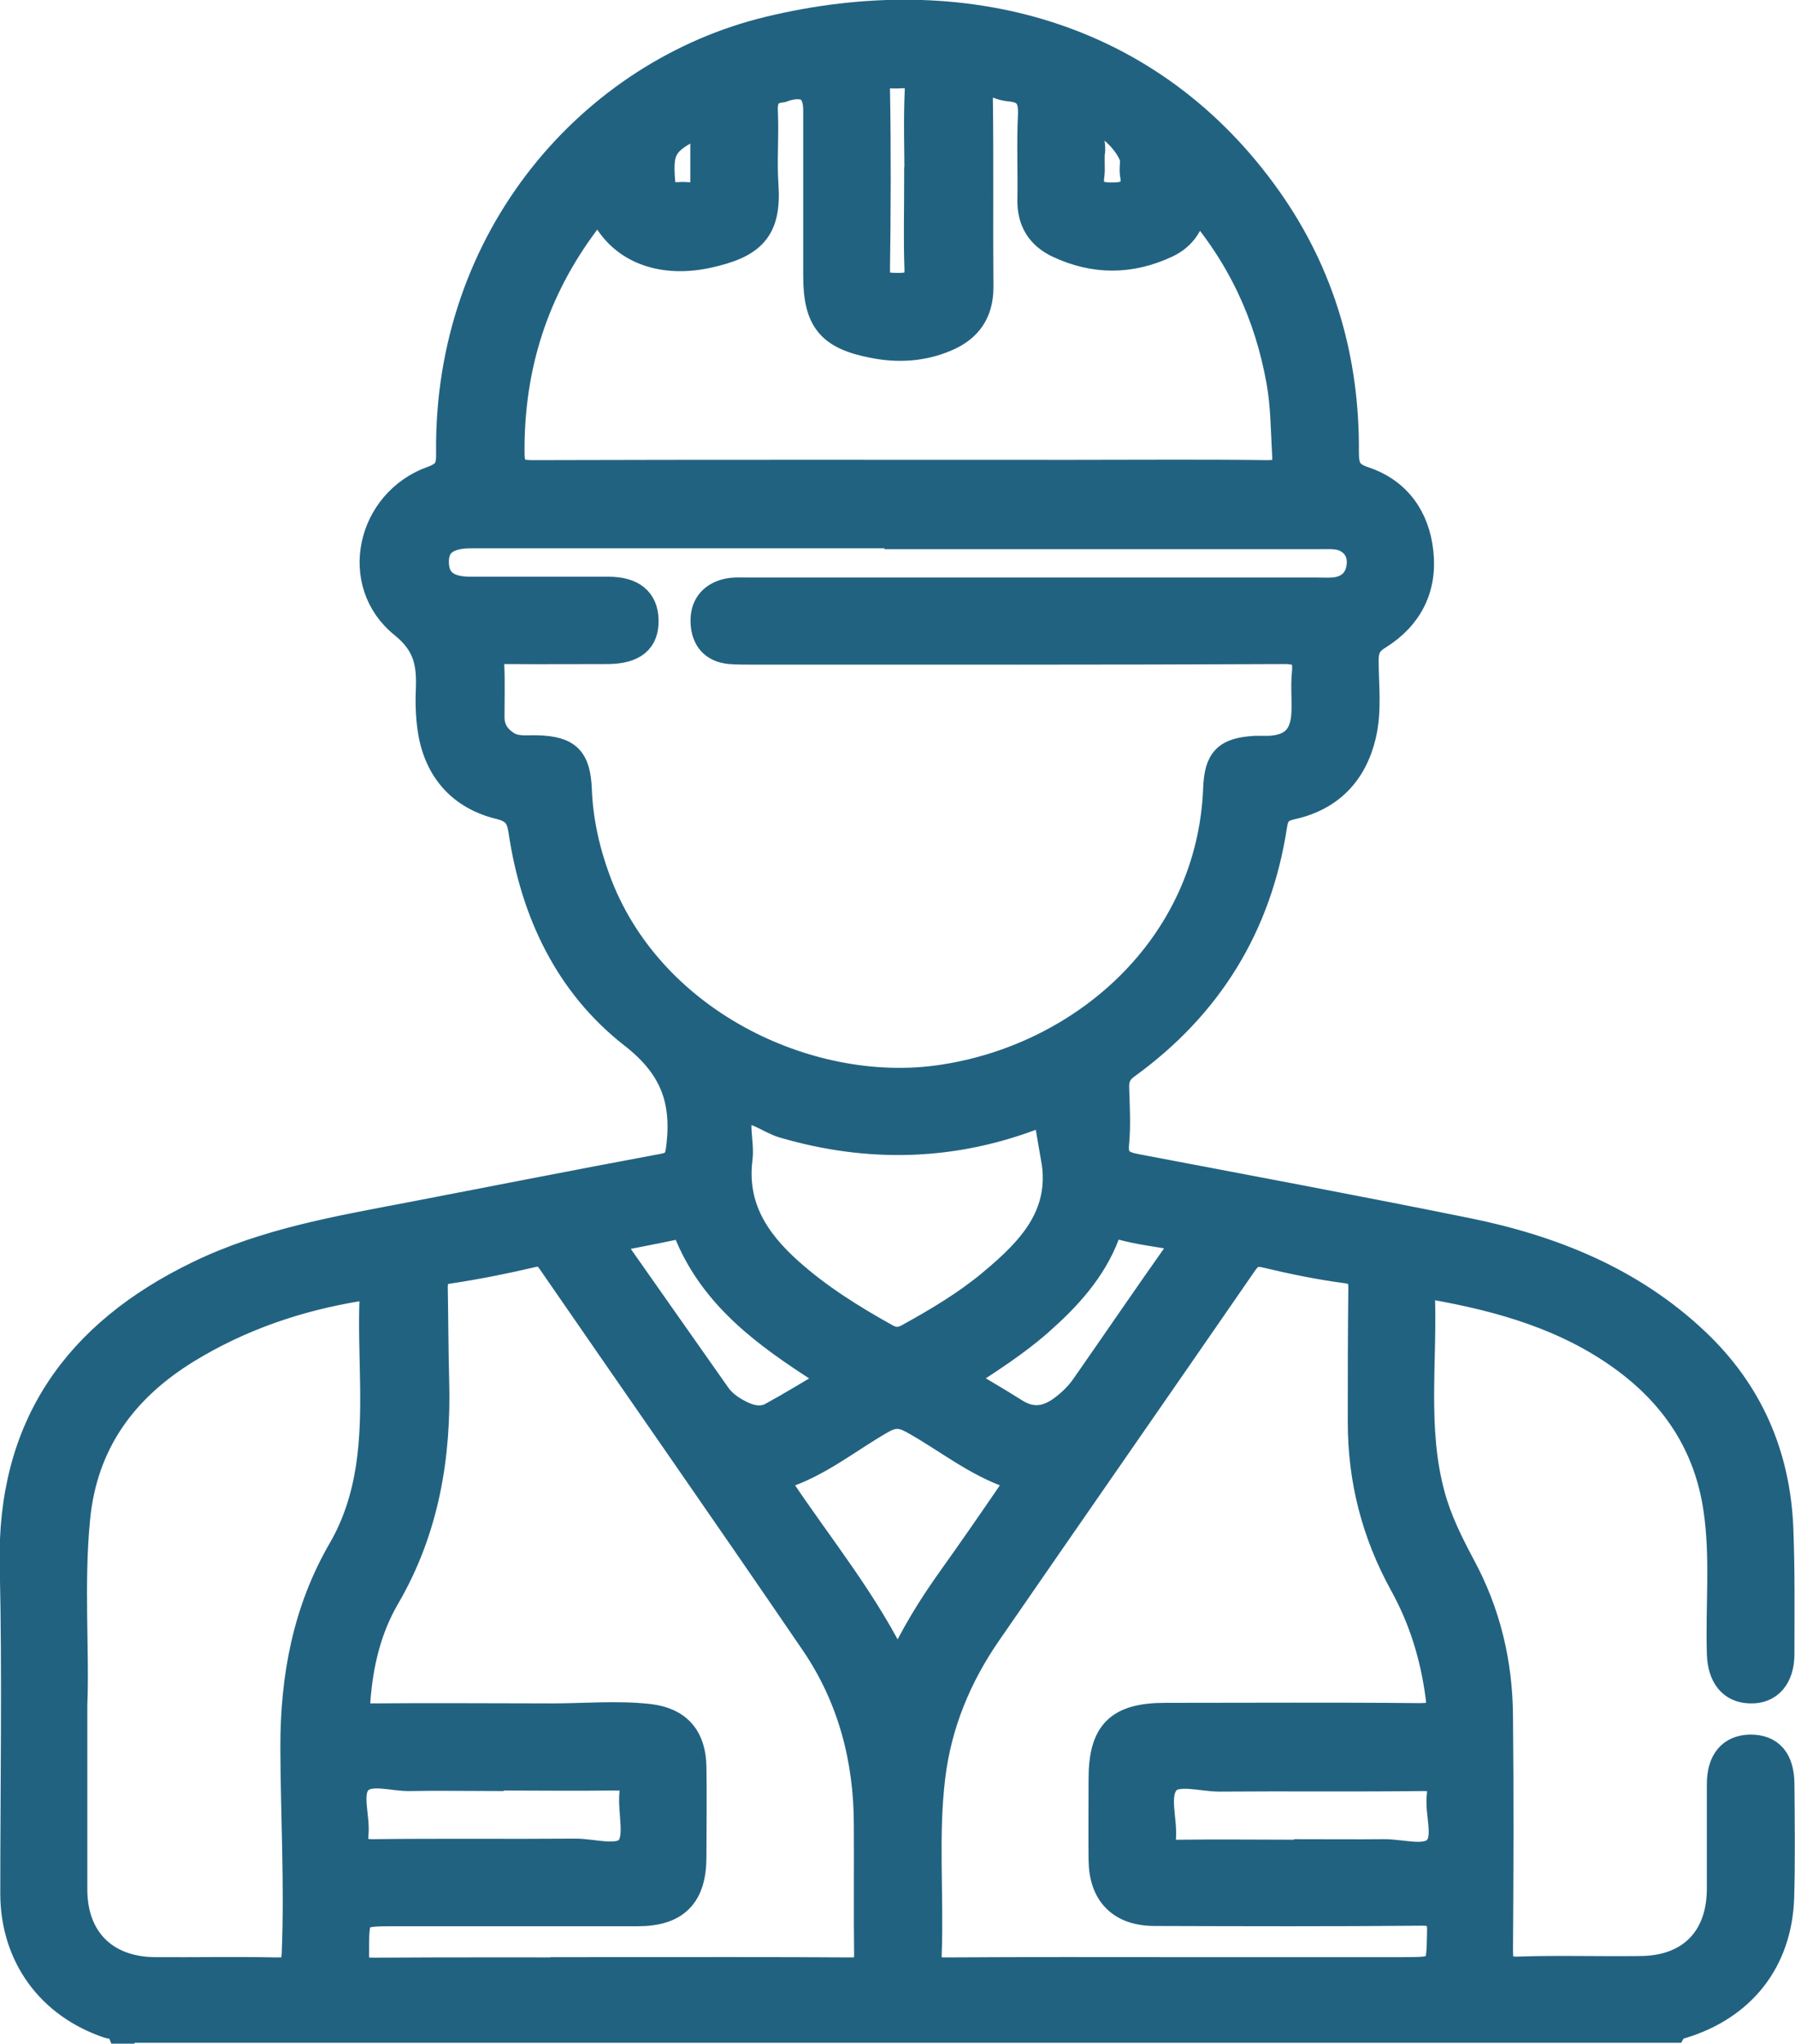 <?xml version="1.0" encoding="UTF-8"?>
<svg id="Layer_2" data-name="Layer 2" xmlns="http://www.w3.org/2000/svg" viewBox="0 0 64.54 73.46">
  <g id="Layer_1-2" data-name="Layer 1">
    <path d="M4.34,72.96c-.08-.2-.28-.14-.43-.19-2.11-.71-3.39-2.47-3.4-4.69,0-3.94,.07-7.87-.02-11.81-.11-4.99,2.27-8.33,6.65-10.45,2.43-1.18,5.06-1.62,7.67-2.12,3.01-.58,6.01-1.17,9.02-1.73,.5-.09,.58-.31,.63-.79,.19-1.67-.26-2.87-1.7-3.99-2.32-1.81-3.55-4.41-3.98-7.33-.08-.51-.24-.77-.82-.91-1.35-.33-2.19-1.25-2.43-2.64-.08-.48-.1-.99-.08-1.48,.04-.95-.06-1.67-.95-2.39-1.84-1.48-1.19-4.39,1.05-5.19,.54-.19,.64-.45,.63-.95-.1-7.77,5.13-13.68,11.47-15.21,6.96-1.68,13.74,.11,17.96,6.1,1.9,2.7,2.77,5.74,2.75,9.03,0,.55,.07,.85,.68,1.05,1.2,.4,1.87,1.35,2,2.59,.14,1.28-.39,2.31-1.48,2.99-.38,.23-.49,.47-.49,.89,0,.89,.12,1.79-.09,2.68-.32,1.36-1.17,2.24-2.54,2.54-.43,.1-.59,.26-.66,.71-.55,3.6-2.32,6.47-5.27,8.61-.31,.22-.42,.46-.41,.82,.02,.66,.06,1.33,0,1.98-.07,.63,.22,.8,.76,.9,3.95,.75,7.91,1.49,11.86,2.29,3.07,.62,5.92,1.76,8.24,3.95,1.93,1.82,2.91,4.08,3.02,6.71,.06,1.51,.04,3.02,.04,4.52,0,.83-.42,1.3-1.08,1.28-.67-.01-1.05-.48-1.07-1.31-.05-1.72,.13-3.44-.12-5.15-.33-2.32-1.52-4.12-3.4-5.48-2.03-1.47-4.38-2.14-6.81-2.57-.18-.03-.47-.13-.45,.23,.1,2.44-.29,4.9,.37,7.31,.24,.89,.65,1.71,1.08,2.52,.92,1.69,1.35,3.51,1.36,5.42,.03,2.8,.02,5.61,0,8.41,0,.52,.1,.74,.69,.72,1.46-.05,2.93,0,4.39-.02,1.8-.01,2.89-1.11,2.89-2.92,0-1.25,0-2.5,0-3.75,0-.84,.38-1.28,1.07-1.29,.7,0,1.07,.41,1.08,1.27,.01,1.37,.03,2.73-.01,4.1-.08,2.26-1.38,3.9-3.55,4.56-.11,.03-.23,.03-.3,.15H4.34ZM32.3,19.21c-5.12,0-10.25,0-15.37,0-.89,0-1.31,.34-1.29,1.03,.02,.66,.43,.99,1.27,.99,1.65,0,3.3,0,4.96,0,.86,0,1.29,.36,1.31,1.05,.02,.73-.4,1.08-1.32,1.09-1.23,0-2.46,.01-3.68,0-.38,0-.57,.08-.55,.5,.03,.63,.01,1.27,.01,1.91,0,.44,.21,.76,.57,.99,.34,.22,.73,.15,1.1,.16,1.1,.03,1.42,.36,1.47,1.44,.04,1.11,.28,2.19,.66,3.23,1.85,5.1,7.57,7.84,12.3,7.19,5.17-.71,9.8-4.73,10.02-10.45,.04-1.03,.35-1.33,1.37-1.39,.16,0,.33,0,.5,0,.83-.04,1.25-.43,1.3-1.27,.03-.49-.03-.99,.02-1.48,.06-.63-.14-.84-.81-.83-6.37,.03-12.75,.02-19.12,.02-.26,0-.52,0-.78-.02-.59-.06-.88-.42-.91-.98-.03-.57,.25-.95,.8-1.09,.25-.06,.52-.04,.77-.04,6.82,0,13.64,0,20.47,0,.24,0,.48,.02,.71-.02,.5-.09,.79-.42,.84-.92,.04-.47-.18-.84-.62-1.01-.25-.09-.56-.07-.84-.07-5.05,0-10.1,0-15.16,0Zm-10.33,51.64c2.88,0,5.76-.01,8.64,.01,.47,0,.6-.14,.6-.6-.02-1.55,0-3.11-.01-4.66,0-2.36-.58-4.58-1.91-6.54-3.13-4.59-6.32-9.15-9.47-13.72-.18-.26-.34-.37-.69-.28-.98,.23-1.98,.43-2.98,.58-.44,.06-.55,.26-.55,.64,.02,1.11,.02,2.21,.05,3.32,.08,2.75-.36,5.38-1.77,7.8-.66,1.13-.96,2.39-1.06,3.7-.04,.45,.06,.63,.54,.63,2.17-.02,4.34,0,6.51,0,1.16,0,2.31-.11,3.47,.02,1.03,.12,1.54,.71,1.56,1.75,.02,1.08,0,2.17,0,3.25,0,1.37-.6,1.99-1.97,1.99-2.9,0-5.81,0-8.71,0-1.47,0-1.45,0-1.45,1.51,0,.51,.16,.62,.65,.62,2.86-.02,5.71-.01,8.57-.01Zm20.63,0c2.6,0,5.19,0,7.79,0,1.42,0,1.39,0,1.42-1.38,.02-.58-.13-.76-.73-.75-3.19,.03-6.37,.02-9.56,.01-1.21,0-1.87-.66-1.88-1.88-.01-.97,0-1.93,0-2.9,0-1.66,.58-2.24,2.26-2.24,3.05,0,6.09-.02,9.14,.01,.62,0,.81-.11,.71-.78-.19-1.42-.6-2.75-1.29-4-1-1.81-1.5-3.74-1.5-5.81,0-1.6,0-3.2,.02-4.81,0-.41-.09-.63-.57-.69-.98-.13-1.95-.33-2.91-.56-.4-.09-.58,.02-.8,.34-3.05,4.42-6.12,8.83-9.17,13.25-1.09,1.57-1.81,3.3-2.04,5.2-.26,2.11-.05,4.24-.13,6.35-.02,.55,.16,.66,.68,.65,2.86-.02,5.71-.01,8.57-.01Zm.34-63.58c-.09,.74-.41,1.22-1,1.5-1.3,.61-2.6,.61-3.89,0-.65-.31-.98-.83-.97-1.58,.02-1.01-.03-2.03,.02-3.04,.03-.6-.14-.94-.76-1-.14-.01-.28-.04-.41-.09-.55-.22-.74-.07-.73,.54,.03,2.24,0,4.48,.02,6.72,0,.89-.4,1.47-1.19,1.81-.85,.37-1.75,.42-2.64,.24-1.55-.3-2.01-.88-2.01-2.46,0-1.98,0-3.96,0-5.94q0-1.14-1.12-.84s-.09,.04-.13,.05c-.53,.05-.69,.33-.66,.86,.04,.87-.04,1.75,.02,2.61,.11,1.6-.45,2.14-2.06,2.49-1.83,.39-3.28-.3-3.84-1.75-.24,.13-.37,.36-.52,.57-1.85,2.46-2.73,5.22-2.71,8.3,0,.63,.17,.78,.79,.78,6.47-.02,12.94-.01,19.41-.01,2.34,0,4.68-.02,7.01,.01,.53,0,.71-.15,.67-.68-.05-.89-.05-1.79-.21-2.67-.43-2.39-1.41-4.51-3.07-6.41ZM2.64,61.26c0,2.51,0,4.59,0,6.66,0,1.79,1.12,2.91,2.91,2.93,1.46,.01,2.93-.02,4.39,.01,.51,.01,.67-.11,.69-.65,.1-2.47-.04-4.94-.05-7.41,0-2.52,.44-4.9,1.72-7.1,.52-.9,.83-1.89,.99-2.92,.32-2.06,.05-4.14,.14-6.2,.02-.45-.28-.35-.52-.31-2.21,.36-4.29,1.07-6.2,2.24-2.28,1.4-3.71,3.36-3.97,6.08-.23,2.37-.02,4.75-.1,6.68Zm35.3-19.61c0-.4-.03-.8,0-1.2,.06-.59-.17-.58-.63-.4-3,1.18-6.05,1.26-9.13,.36-.53-.15-1.17-.71-1.52-.41-.29,.26-.03,1.07-.1,1.63-.22,1.73,.59,2.98,1.81,4.07,1.06,.95,2.25,1.69,3.49,2.38,.31,.17,.56,.14,.85-.03,1.03-.57,2.04-1.17,2.95-1.93,1.39-1.16,2.63-2.42,2.27-4.48Zm-5.66,18.41c.56-1.25,1.22-2.3,1.94-3.31,.75-1.05,1.49-2.12,2.22-3.19,.1-.15,.42-.38-.02-.53-1.32-.44-2.38-1.32-3.57-1.98-.41-.23-.71-.26-1.14-.02-1.2,.68-2.28,1.59-3.63,2.01-.33,.1-.14,.28-.04,.43,1.43,2.15,3.09,4.14,4.25,6.59Zm-14.48,3.82c-1.01,0-2.03-.02-3.04,0-.65,.02-1.49-.3-1.89,.14-.39,.43-.06,1.26-.12,1.91-.05,.52,.12,.68,.66,.68,2.42-.03,4.85,0,7.28-.02,.67,0,1.59,.31,1.95-.14,.34-.42,.07-1.3,.13-1.98,.04-.53-.19-.62-.65-.61-1.44,.02-2.87,0-4.31,0Zm29.04,2.73c.97,0,1.93,.01,2.9,0,.66-.01,1.51,.28,1.91-.11,.44-.42,.07-1.29,.15-1.96,.06-.54-.14-.67-.67-.66-2.43,.03-4.85,0-7.28,.02-.66,0-1.54-.29-1.91,.11-.45,.49-.09,1.39-.16,2.11-.04,.42,.15,.51,.53,.51,1.51-.02,3.02,0,4.52,0Zm-12.34-17.05c.69,.42,1.34,.79,1.97,1.19,.59,.38,1.14,.33,1.7-.07,.33-.24,.61-.51,.84-.84,1.13-1.62,2.24-3.25,3.38-4.86,.29-.41,.12-.51-.26-.57-.6-.1-1.21-.18-1.8-.34-.33-.09-.46,0-.57,.3-.49,1.29-1.4,2.27-2.41,3.16-.87,.76-1.84,1.38-2.85,2.03Zm-12.67-5.01c1.36,1.93,2.65,3.78,3.95,5.62,.22,.31,.54,.52,.89,.69,.36,.17,.74,.23,1.09,.04,.75-.41,1.48-.86,2.27-1.33-.2-.14-.32-.22-.43-.29-2.02-1.3-3.95-2.67-4.89-5.02-.07-.17-.16-.26-.38-.21-.8,.17-1.6,.32-2.51,.5ZM33.02,6.5c0-1.08-.04-2.16,.01-3.24,.03-.64-.34-.6-.75-.58-.37,.02-.79-.15-.78,.54,.04,2.16,.03,4.32,0,6.48,0,.62,.36,.6,.77,.61,.44,0,.77-.05,.75-.64-.04-1.05-.01-2.11-.01-3.17Zm6.19-.9c0,.23,.03,.47,0,.7-.09,.61,.22,.76,.76,.76,.56,0,.91-.13,.8-.79-.03-.16,0-.33,0-.49,0-.47-.94-1.5-1.34-1.34-.45,.17-.11,.72-.21,1.09,0,.02,0,.05,0,.07Zm-13.89-1.24c-1.48,.66-1.65,.94-1.54,2.21,.05,.56,.44,.48,.77,.47,.31,0,.77,.14,.77-.44,0-.72,0-1.44,0-2.24Z" style="fill: #216281; stroke: #226281; stroke-miterlimit: 10;"/>
  </g>
</svg>